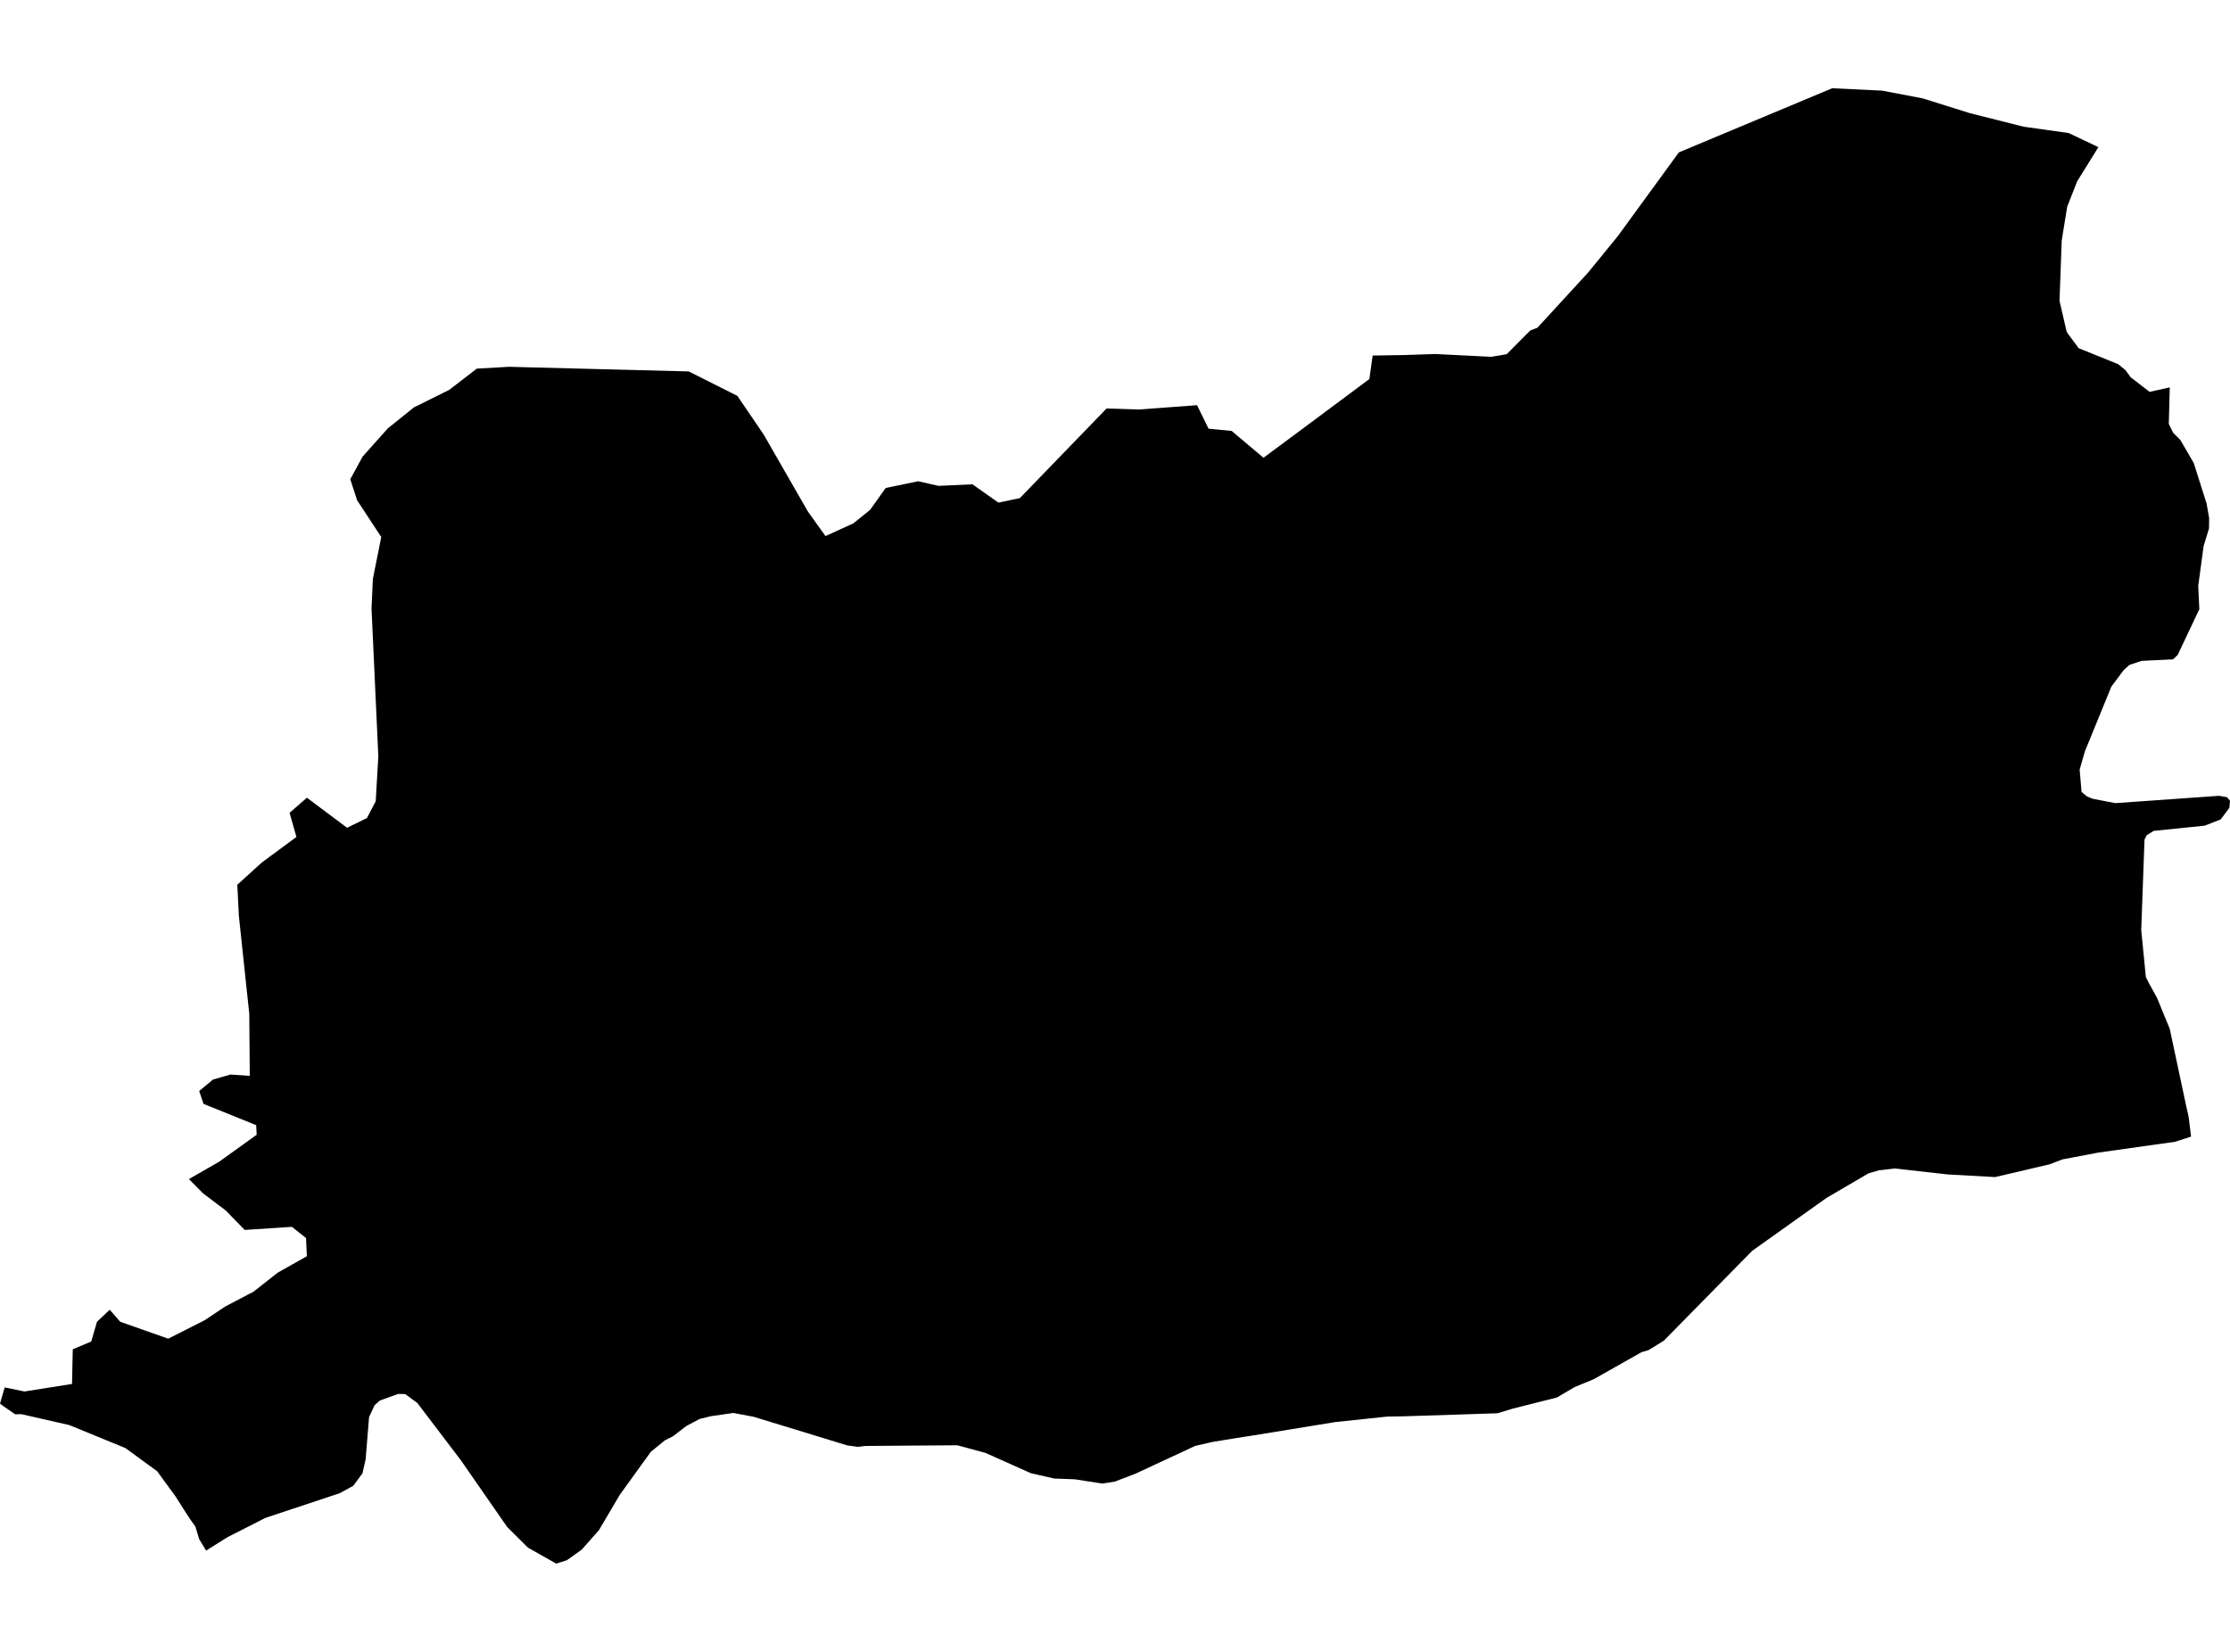 <?xml version='1.0'?>
<svg  baseProfile = 'tiny' width = '540' height = '400' stroke-linecap = 'round' stroke-linejoin = 'round' version='1.1' xmlns='http://www.w3.org/2000/svg'>
<path id='4710301001' title='4710301001'  d='M 508.131 35.632 502.989 43.913 500.573 50.056 499.247 58.278 498.717 72.849 500.411 80.201 500.72 80.761 503.358 84.312 512.964 88.202 514.673 89.616 515.955 91.369 520.537 94.891 525.414 93.8 525.178 102.641 526.209 104.762 527.992 106.56 531.219 112.114 534.328 121.912 534.946 125.433 534.917 127.953 533.606 132.255 532.309 141.861 532.574 147.519 527.344 158.569 526.224 159.659 518.577 160.028 515.645 161.015 514.275 162.238 511.27 166.26 504.846 181.981 503.593 186.357 504.05 191.764 505.391 192.869 506.776 193.429 512.257 194.475 537.348 192.707 539.293 193.046 540 193.915 539.838 195.624 537.746 198.424 533.871 199.941 521.524 201.193 519.844 202.24 519.299 203.315 518.504 225.194 519.623 236.583 520.331 238.013 522.334 241.637 524.751 247.53 525.399 249.092 529.377 267.745 529.996 270.515 530.571 275.23 526.696 276.482 508.087 279.105 499.453 280.74 496.33 281.933 483.128 285.027 471.695 284.394 458.803 282.95 454.987 283.392 452.483 284.114 442.287 290.081 424.283 302.899 402.904 324.646 399.235 326.915 397.482 327.445 385.902 333.987 381.29 335.888 377.003 338.407 366.306 341.103 362.623 342.223 339.918 342.96 335.97 343.019 323.313 344.359 303.585 347.571 299.136 348.264 293.566 349.177 292.388 349.443 289.441 350.12 279.599 354.688 274.987 356.839 269.993 358.754 267.061 359.24 266.118 359.123 260.254 358.209 255.303 358.032 249.631 356.736 238.625 351.815 231.818 349.973 209.614 350.135 207.729 350.356 205.209 350.017 182.505 343.078 177.598 342.149 172.147 342.93 169.407 343.608 166.224 345.288 162.939 347.807 161.008 348.78 157.605 351.549 150.106 361.937 145.037 370.526 140.853 375.256 137.258 377.819 134.694 378.63 127.858 374.77 122.804 369.745 111.563 353.553 101.058 339.733 98.126 337.582 96.431 337.538 92.011 339.129 90.7 340.278 89.374 343.137 88.534 353.421 87.768 356.765 85.558 359.771 82.258 361.583 64.283 367.55 55.074 372.235 49.917 375.477 48.238 372.722 47.309 369.657 46.028 367.845 44.805 365.974 42.551 362.423 38.057 356.264 30.366 350.651 16.782 345.081 5.186 342.444 3.683 342.474 0.899 340.558 0 339.88 1.134 335.961 5.923 336.949 17.445 335.122 17.621 326.738 22.1 324.838 23.471 320.093 26.565 317.147 29.114 320.064 40.738 324.16 49.505 319.725 54.544 316.366 61.38 312.785 67.273 308.159 74.301 304.196 74.11 299.79 70.677 297.079 59.258 297.831 54.662 293.116 49.195 288.991 45.748 285.514 53.085 281.3 62.146 274.788 62.043 272.46 49.284 267.303 48.238 264.179 51.582 261.41 55.825 260.201 60.481 260.511 60.363 245.512 57.844 221.806 57.461 214.247 63.399 208.855 71.782 202.667 70.117 196.832 74.316 193.164 84.04 200.442 88.843 198.099 90.98 194.033 91.613 183.115 89.963 147.342 90.287 140.226 92.321 130.045 86.471 121.131 84.821 116.048 87.797 110.582 93.912 103.731 100.232 98.648 108.763 94.419 115.467 89.263 123.246 88.82 166.784 89.94 178.556 95.863 184.921 105.219 195.647 123.886 199.89 129.809 206.624 126.745 210.705 123.459 214.462 118.17 222.344 116.534 227.251 117.654 235.472 117.271 241.763 121.706 246.964 120.616 267.959 98.913 275.753 99.163 289.868 98.117 292.653 103.805 298.252 104.35 305.957 110.847 315.151 104.026 331.594 91.782 332.389 86.095 339.918 85.977 347.639 85.726 361.09 86.404 364.847 85.771 369.724 80.85 370.593 80.01 372.288 79.362 384.576 65.983 391.721 57.232 406.543 36.899 443.672 21.37 455.739 21.945 465.566 23.816 477.043 27.411 490.038 30.682 500.927 32.214 508.131 35.632 Z' />
</svg>